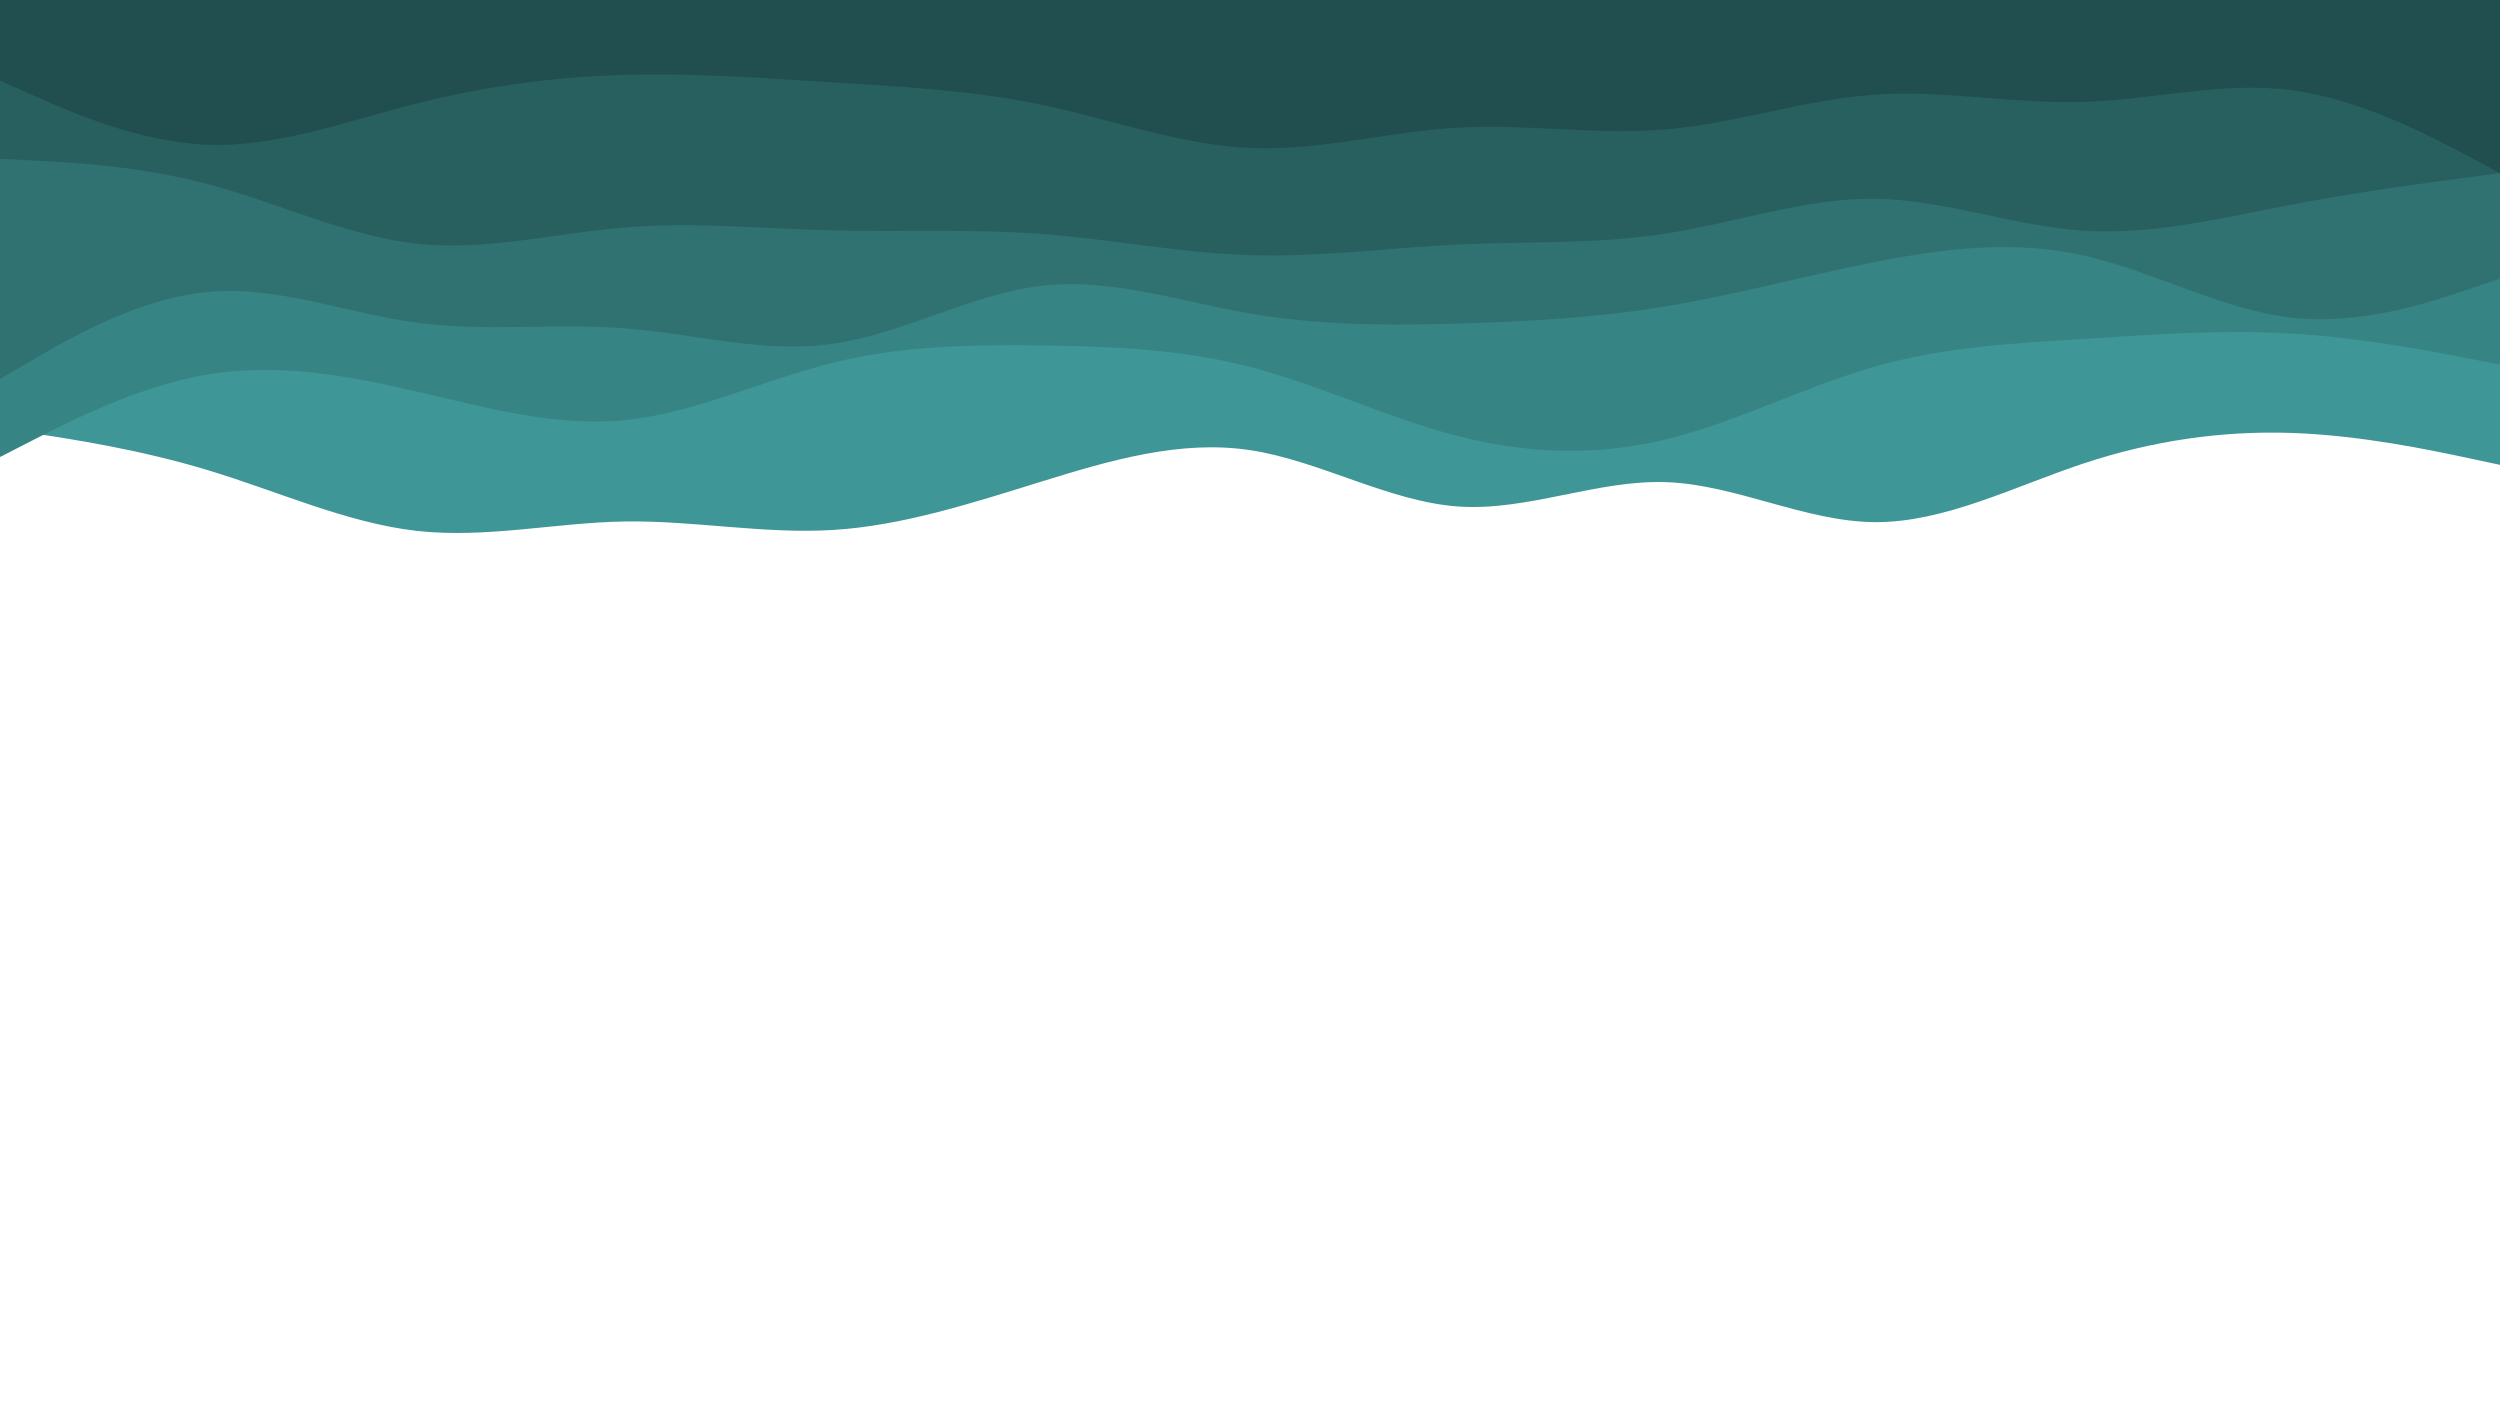 <svg id="visual" viewBox="0 0 1920 1080" width="1920" height="1080" xmlns="http://www.w3.org/2000/svg" xmlns:xlink="http://www.w3.org/1999/xlink" version="1.1"><path d="M0 329L26.7 333C53.3 337 106.7 345 160 361.2C213.3 377.3 266.7 401.7 320 407.7C373.3 413.7 426.7 401.3 480 400.5C533.3 399.7 586.7 410.3 640 407C693.3 403.7 746.7 386.3 800 369.8C853.3 353.3 906.7 337.7 960 345.7C1013.3 353.7 1066.7 385.3 1120 389C1173.3 392.7 1226.7 368.3 1280 370.3C1333.3 372.3 1386.7 400.7 1440 401C1493.3 401.3 1546.7 373.7 1600 356C1653.3 338.3 1706.7 330.7 1760 332.5C1813.3 334.3 1866.7 345.7 1893.3 351.3L1920 357L1920 0L1893.3 0C1866.7 0 1813.3 0 1760 0C1706.7 0 1653.3 0 1600 0C1546.7 0 1493.3 0 1440 0C1386.7 0 1333.3 0 1280 0C1226.7 0 1173.3 0 1120 0C1066.7 0 1013.3 0 960 0C906.7 0 853.3 0 800 0C746.7 0 693.3 0 640 0C586.7 0 533.3 0 480 0C426.7 0 373.3 0 320 0C266.7 0 213.3 0 160 0C106.7 0 53.3 0 26.7 0L0 0Z" fill="#3f9696"></path><path d="M0 351L26.7 337.3C53.3 323.7 106.7 296.3 160 287.5C213.3 278.7 266.7 288.3 320 300.7C373.3 313 426.7 328 480 322.7C533.3 317.3 586.7 291.7 640 278.5C693.3 265.3 746.7 264.7 800 265.3C853.3 266 906.7 268 960 281.8C1013.3 295.7 1066.7 321.3 1120 335C1173.3 348.7 1226.7 350.3 1280 337.3C1333.3 324.3 1386.7 296.7 1440 281.5C1493.3 266.3 1546.7 263.7 1600 260.3C1653.3 257 1706.7 253 1760 256.2C1813.3 259.3 1866.7 269.7 1893.3 274.8L1920 280L1920 0L1893.3 0C1866.7 0 1813.3 0 1760 0C1706.7 0 1653.3 0 1600 0C1546.7 0 1493.3 0 1440 0C1386.7 0 1333.3 0 1280 0C1226.7 0 1173.3 0 1120 0C1066.7 0 1013.3 0 960 0C906.7 0 853.3 0 800 0C746.7 0 693.3 0 640 0C586.7 0 533.3 0 480 0C426.7 0 373.3 0 320 0C266.7 0 213.3 0 160 0C106.7 0 53.3 0 26.7 0L0 0Z" fill="#378484"></path><path d="M0 291L26.7 275.5C53.3 260 106.7 229 160 224.2C213.3 219.3 266.7 240.7 320 247.8C373.3 255 426.7 248 480 252.2C533.3 256.3 586.7 271.7 640 264C693.3 256.3 746.7 225.7 800 219.5C853.3 213.3 906.7 231.7 960 240.8C1013.3 250 1066.7 250 1120 248.5C1173.3 247 1226.7 244 1280 235.2C1333.3 226.3 1386.7 211.7 1440 201.2C1493.3 190.7 1546.7 184.3 1600 196.2C1653.3 208 1706.7 238 1760 244C1813.3 250 1866.7 232 1893.3 223L1920 214L1920 0L1893.3 0C1866.7 0 1813.3 0 1760 0C1706.7 0 1653.3 0 1600 0C1546.7 0 1493.3 0 1440 0C1386.7 0 1333.3 0 1280 0C1226.7 0 1173.3 0 1120 0C1066.7 0 1013.3 0 960 0C906.7 0 853.3 0 800 0C746.7 0 693.3 0 640 0C586.7 0 533.3 0 480 0C426.7 0 373.3 0 320 0C266.7 0 213.3 0 160 0C106.7 0 53.3 0 26.7 0L0 0Z" fill="#307272"></path><path d="M0 122L26.7 123.3C53.3 124.7 106.7 127.3 160 141.5C213.3 155.7 266.7 181.3 320 187.2C373.3 193 426.7 179 480 174.7C533.3 170.3 586.7 175.7 640 177C693.3 178.3 746.7 175.7 800 179.7C853.3 183.7 906.7 194.3 960 196C1013.3 197.7 1066.7 190.3 1120 187.8C1173.3 185.3 1226.7 187.7 1280 179.3C1333.3 171 1386.7 152 1440 152.7C1493.3 153.3 1546.7 173.7 1600 177.2C1653.3 180.7 1706.7 167.3 1760 157.2C1813.3 147 1866.7 140 1893.3 136.5L1920 133L1920 0L1893.3 0C1866.7 0 1813.3 0 1760 0C1706.7 0 1653.3 0 1600 0C1546.7 0 1493.3 0 1440 0C1386.7 0 1333.3 0 1280 0C1226.7 0 1173.3 0 1120 0C1066.7 0 1013.3 0 960 0C906.7 0 853.3 0 800 0C746.7 0 693.3 0 640 0C586.7 0 533.3 0 480 0C426.7 0 373.3 0 320 0C266.7 0 213.3 0 160 0C106.7 0 53.3 0 26.7 0L0 0Z" fill="#286060"></path><path d="M0 62L26.7 73.8C53.3 85.7 106.7 109.3 160 111.2C213.3 113 266.7 93 320 79.5C373.3 66 426.7 59 480 57.5C533.3 56 586.7 60 640 63.3C693.3 66.7 746.7 69.3 800 80.5C853.3 91.7 906.7 111.3 960 113.7C1013.3 116 1066.7 101 1120 98C1173.3 95 1226.7 104 1280 99.3C1333.3 94.7 1386.7 76.3 1440 72.7C1493.3 69 1546.7 80 1600 78.3C1653.3 76.7 1706.7 62.3 1760 69.3C1813.3 76.3 1866.7 104.7 1893.3 118.8L1920 133L1920 0L1893.3 0C1866.7 0 1813.3 0 1760 0C1706.7 0 1653.3 0 1600 0C1546.7 0 1493.3 0 1440 0C1386.7 0 1333.3 0 1280 0C1226.7 0 1173.3 0 1120 0C1066.7 0 1013.3 0 960 0C906.7 0 853.3 0 800 0C746.7 0 693.3 0 640 0C586.7 0 533.3 0 480 0C426.7 0 373.3 0 320 0C266.7 0 213.3 0 160 0C106.7 0 53.3 0 26.7 0L0 0Z" fill="#214f4f"></path></svg>